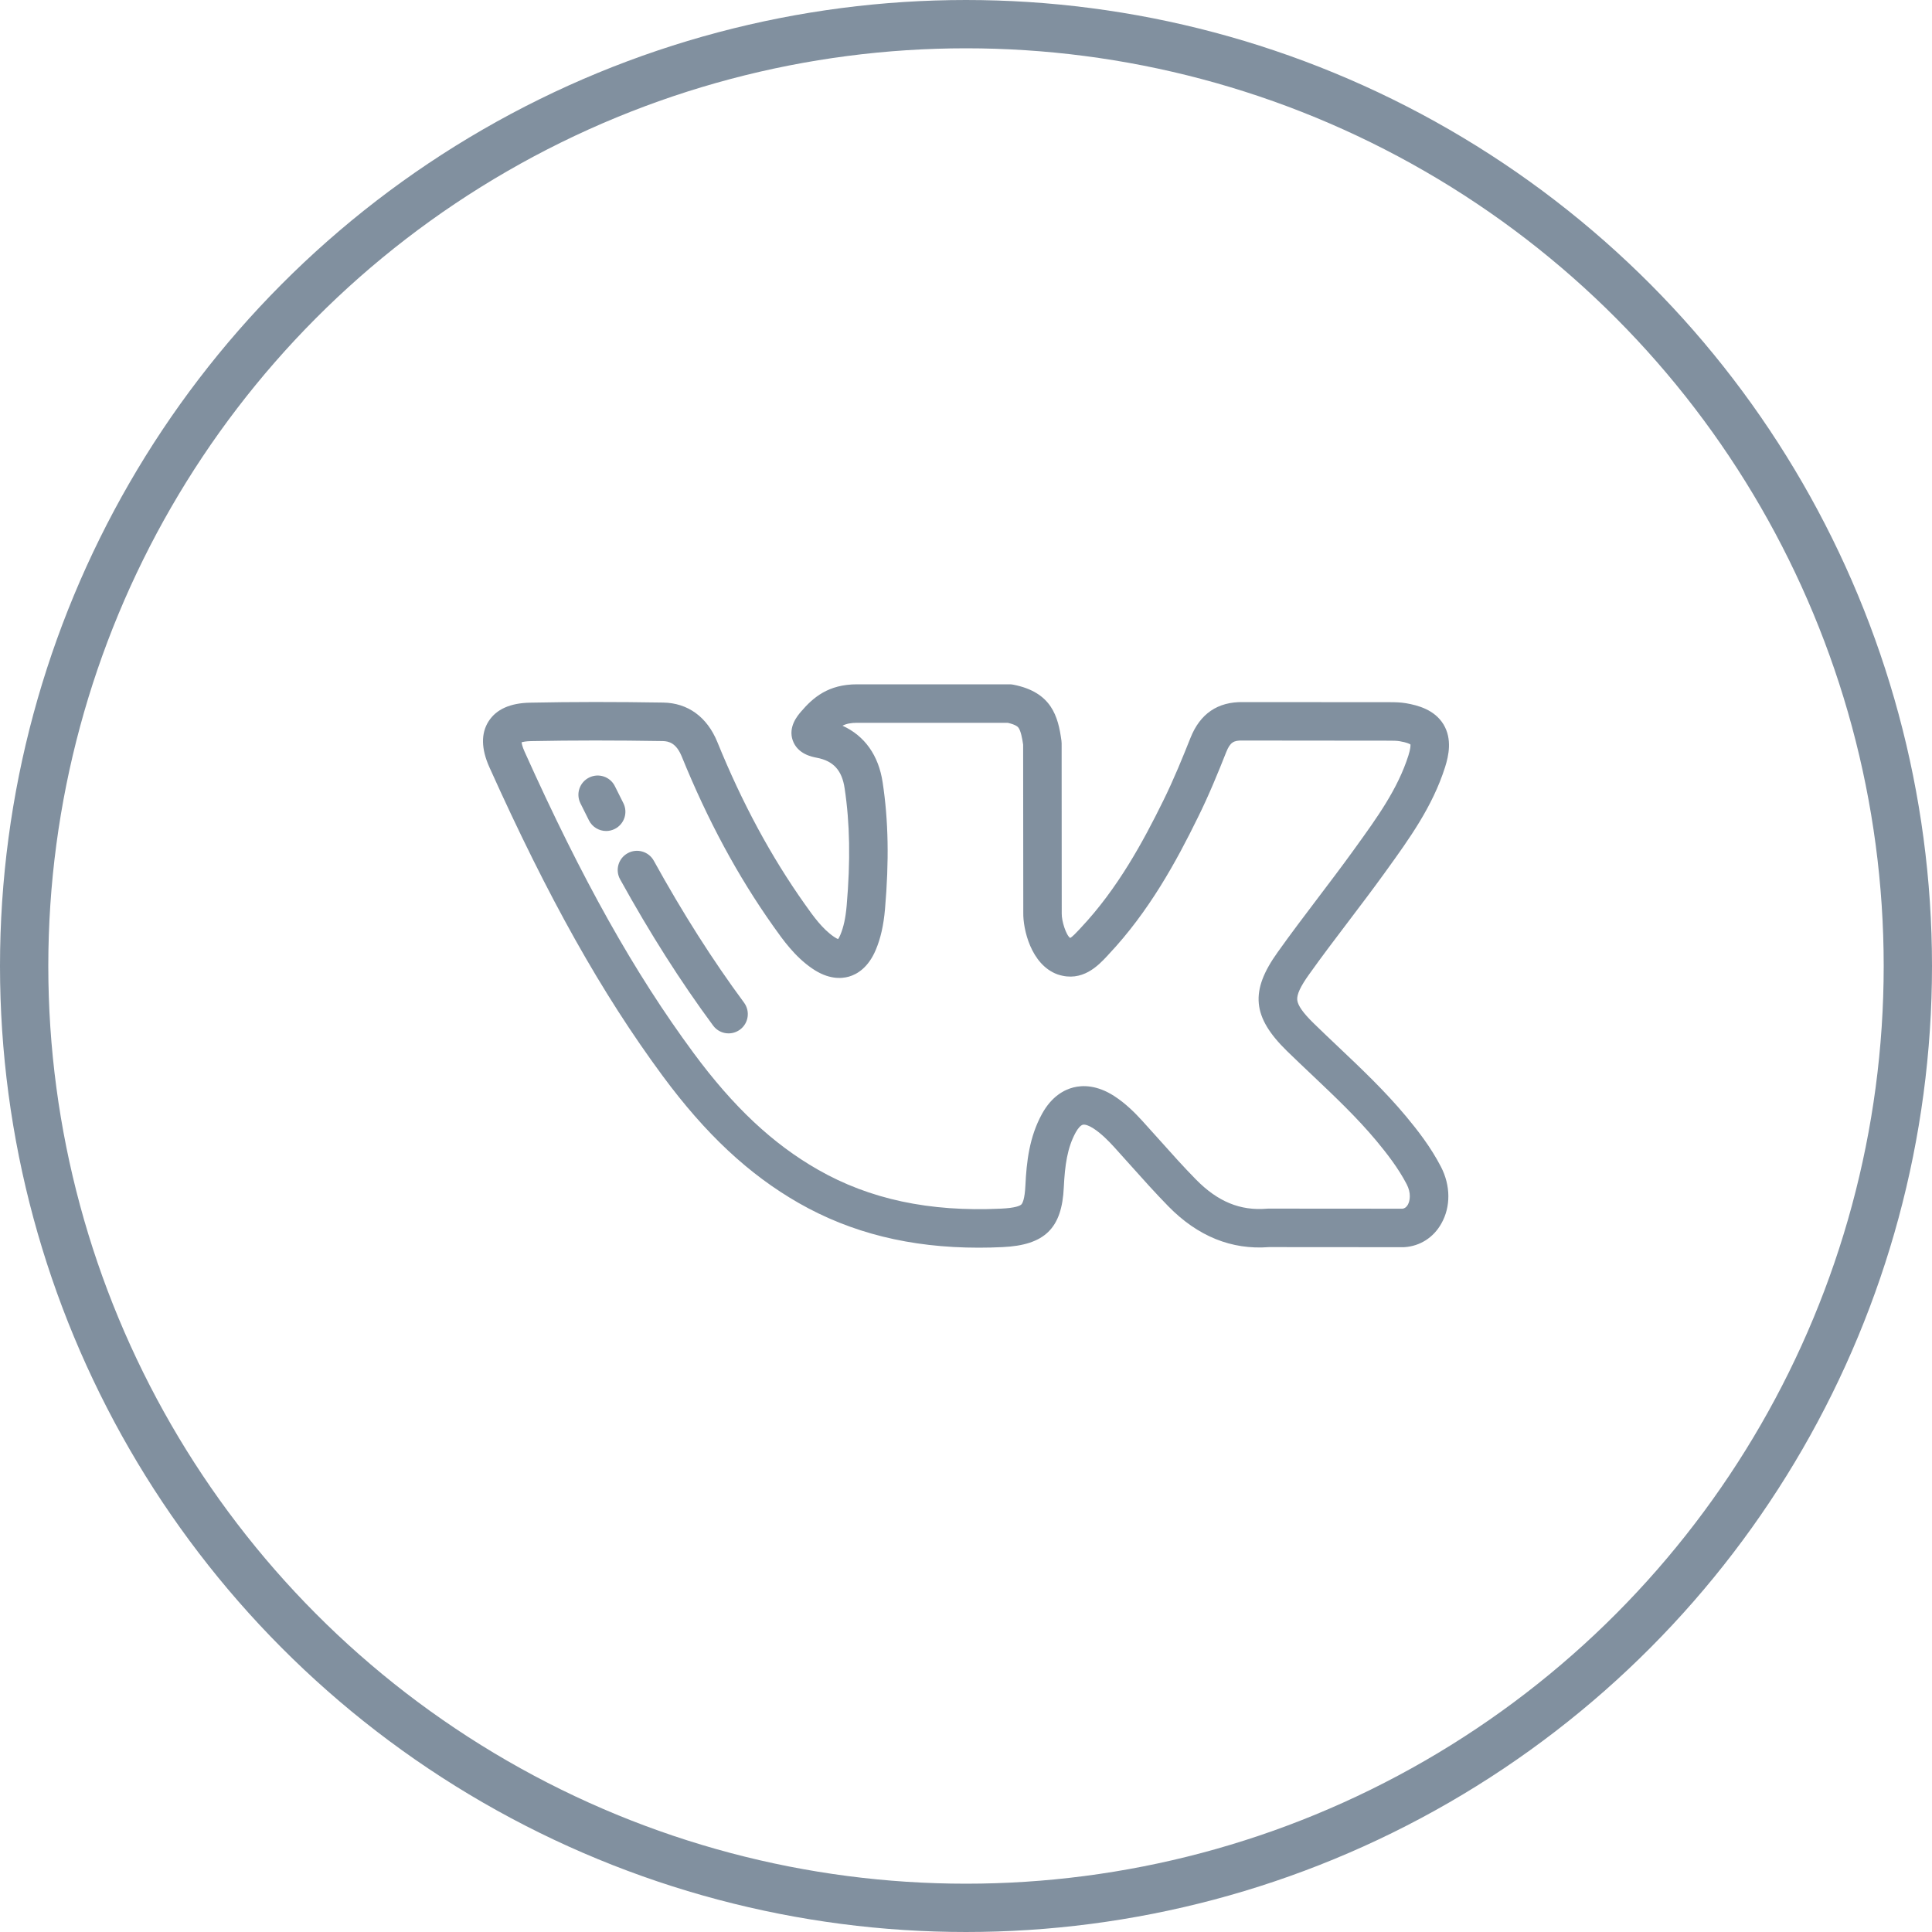 <svg width="40" height="40" viewBox="0 0 40 40" fill="none" xmlns="http://www.w3.org/2000/svg">
<circle cx="20" cy="20" r="19.5" stroke="#81909F"/>
<path d="M29.111 23.113C28.676 22.591 28.185 22.126 27.709 21.675C27.542 21.517 27.37 21.354 27.203 21.191C27.203 21.191 27.203 21.191 27.203 21.191C26.979 20.973 26.87 20.818 26.858 20.703C26.847 20.591 26.924 20.424 27.101 20.177C27.365 19.806 27.647 19.434 27.92 19.075C28.162 18.755 28.413 18.425 28.653 18.093L28.707 18.018C29.175 17.369 29.66 16.699 29.919 15.882C29.993 15.647 30.07 15.301 29.885 14.996C29.699 14.692 29.354 14.602 29.112 14.56C28.993 14.54 28.881 14.538 28.776 14.538L25.737 14.536C25.211 14.527 24.847 14.776 24.648 15.276C24.489 15.675 24.301 16.139 24.084 16.578C23.667 17.425 23.139 18.402 22.372 19.215L22.338 19.252C22.286 19.307 22.201 19.398 22.157 19.419C22.074 19.367 21.978 19.069 21.982 18.912C21.982 18.908 21.982 18.905 21.982 18.901L21.98 15.389C21.98 15.371 21.978 15.353 21.976 15.335C21.908 14.835 21.775 14.332 20.982 14.176C20.957 14.171 20.931 14.168 20.905 14.168H17.743C17.148 14.168 16.834 14.441 16.582 14.736C16.509 14.822 16.315 15.051 16.413 15.33C16.514 15.613 16.811 15.669 16.909 15.688C17.254 15.753 17.432 15.948 17.487 16.32C17.596 17.044 17.61 17.817 17.529 18.754C17.507 19.006 17.465 19.197 17.398 19.356C17.38 19.4 17.363 19.427 17.352 19.443C17.334 19.436 17.305 19.422 17.266 19.395C17.024 19.229 16.841 18.972 16.665 18.723C15.96 17.728 15.367 16.629 14.852 15.363C14.64 14.844 14.242 14.554 13.731 14.546C12.757 14.53 11.856 14.53 10.978 14.548C10.564 14.555 10.274 14.685 10.115 14.935C9.956 15.185 9.962 15.505 10.132 15.884C11.351 18.594 12.457 20.565 13.72 22.276C14.609 23.48 15.504 24.316 16.536 24.907C17.621 25.527 18.844 25.832 20.263 25.832C20.424 25.832 20.588 25.828 20.755 25.82C21.63 25.78 21.987 25.432 22.025 24.579C22.047 24.128 22.097 23.763 22.271 23.446C22.32 23.357 22.375 23.298 22.418 23.287C22.464 23.275 22.546 23.303 22.637 23.362C22.803 23.47 22.945 23.616 23.063 23.744C23.182 23.875 23.302 24.009 23.419 24.14C23.666 24.417 23.923 24.703 24.191 24.977C24.798 25.596 25.498 25.88 26.272 25.82L29.054 25.822C29.054 25.822 29.054 25.822 29.054 25.822C29.063 25.822 29.072 25.821 29.08 25.821C29.401 25.799 29.679 25.622 29.841 25.333C30.038 24.986 30.035 24.546 29.833 24.156C29.623 23.75 29.351 23.401 29.111 23.113ZM29.148 24.942C29.109 25.009 29.062 25.022 29.038 25.025L26.257 25.023C26.257 25.023 26.257 25.023 26.256 25.023C26.245 25.023 26.235 25.024 26.224 25.025C25.676 25.07 25.21 24.878 24.76 24.419C24.504 24.159 24.254 23.879 24.013 23.609C23.895 23.477 23.773 23.341 23.651 23.207C23.499 23.041 23.312 22.851 23.071 22.694C22.71 22.46 22.411 22.467 22.224 22.514C22.038 22.561 21.775 22.694 21.573 23.063C21.311 23.54 21.253 24.055 21.23 24.542C21.216 24.839 21.166 24.918 21.145 24.938C21.117 24.964 21.025 25.01 20.718 25.024C19.242 25.093 18.004 24.829 16.932 24.215C15.999 23.682 15.182 22.915 14.361 21.803C13.133 20.14 12.053 18.214 10.859 15.558C10.816 15.461 10.803 15.402 10.799 15.369C10.829 15.359 10.889 15.346 10.993 15.344C11.862 15.327 12.753 15.327 13.718 15.343C13.85 15.345 14.001 15.385 14.115 15.663C14.653 16.986 15.274 18.138 16.015 19.183C16.212 19.461 16.456 19.806 16.816 20.052C17.145 20.278 17.413 20.267 17.579 20.219C17.746 20.17 17.977 20.034 18.132 19.666C18.232 19.429 18.293 19.161 18.323 18.823C18.409 17.822 18.394 16.988 18.275 16.203C18.192 15.639 17.901 15.233 17.443 15.025C17.524 14.983 17.616 14.965 17.743 14.965H20.864C21.039 15.005 21.074 15.051 21.086 15.066C21.136 15.134 21.165 15.293 21.183 15.417L21.186 18.896C21.179 19.23 21.341 19.97 21.893 20.173C21.897 20.174 21.902 20.176 21.906 20.177C22.409 20.342 22.741 19.987 22.92 19.796L22.951 19.762C23.791 18.871 24.357 17.83 24.798 16.93C25.029 16.465 25.224 15.985 25.388 15.571C25.471 15.363 25.546 15.329 25.725 15.332C25.728 15.332 25.73 15.332 25.733 15.332L28.776 15.335C28.846 15.335 28.92 15.336 28.978 15.346C29.123 15.37 29.182 15.4 29.202 15.413C29.204 15.436 29.204 15.502 29.16 15.641C28.939 16.336 28.512 16.926 28.061 17.551L28.007 17.626C27.772 17.951 27.524 18.277 27.285 18.593C27.009 18.958 26.723 19.334 26.453 19.714C25.874 20.521 25.925 21.057 26.647 21.762C26.818 21.928 26.992 22.094 27.162 22.254C27.642 22.709 28.095 23.138 28.499 23.622C28.711 23.878 28.951 24.184 29.126 24.522C29.217 24.699 29.195 24.858 29.148 24.942Z" fill="#81909F"/>
<path d="M12.905 16.626C12.847 16.511 12.789 16.395 12.731 16.278C12.634 16.081 12.395 16 12.198 16.098C12 16.195 11.919 16.434 12.017 16.631C12.075 16.75 12.134 16.868 12.194 16.986C12.264 17.125 12.405 17.205 12.55 17.205C12.61 17.205 12.672 17.191 12.729 17.162C12.926 17.062 13.005 16.823 12.905 16.626Z" fill="#81909F"/>
<path d="M15.405 20.759C14.751 19.874 14.14 18.913 13.536 17.82C13.43 17.628 13.187 17.558 12.995 17.665C12.802 17.771 12.732 18.013 12.839 18.206C13.46 19.329 14.089 20.319 14.764 21.233C14.842 21.339 14.962 21.395 15.084 21.395C15.167 21.395 15.249 21.369 15.321 21.317C15.498 21.186 15.535 20.937 15.405 20.759Z" fill="#81909F"/>
</svg>
